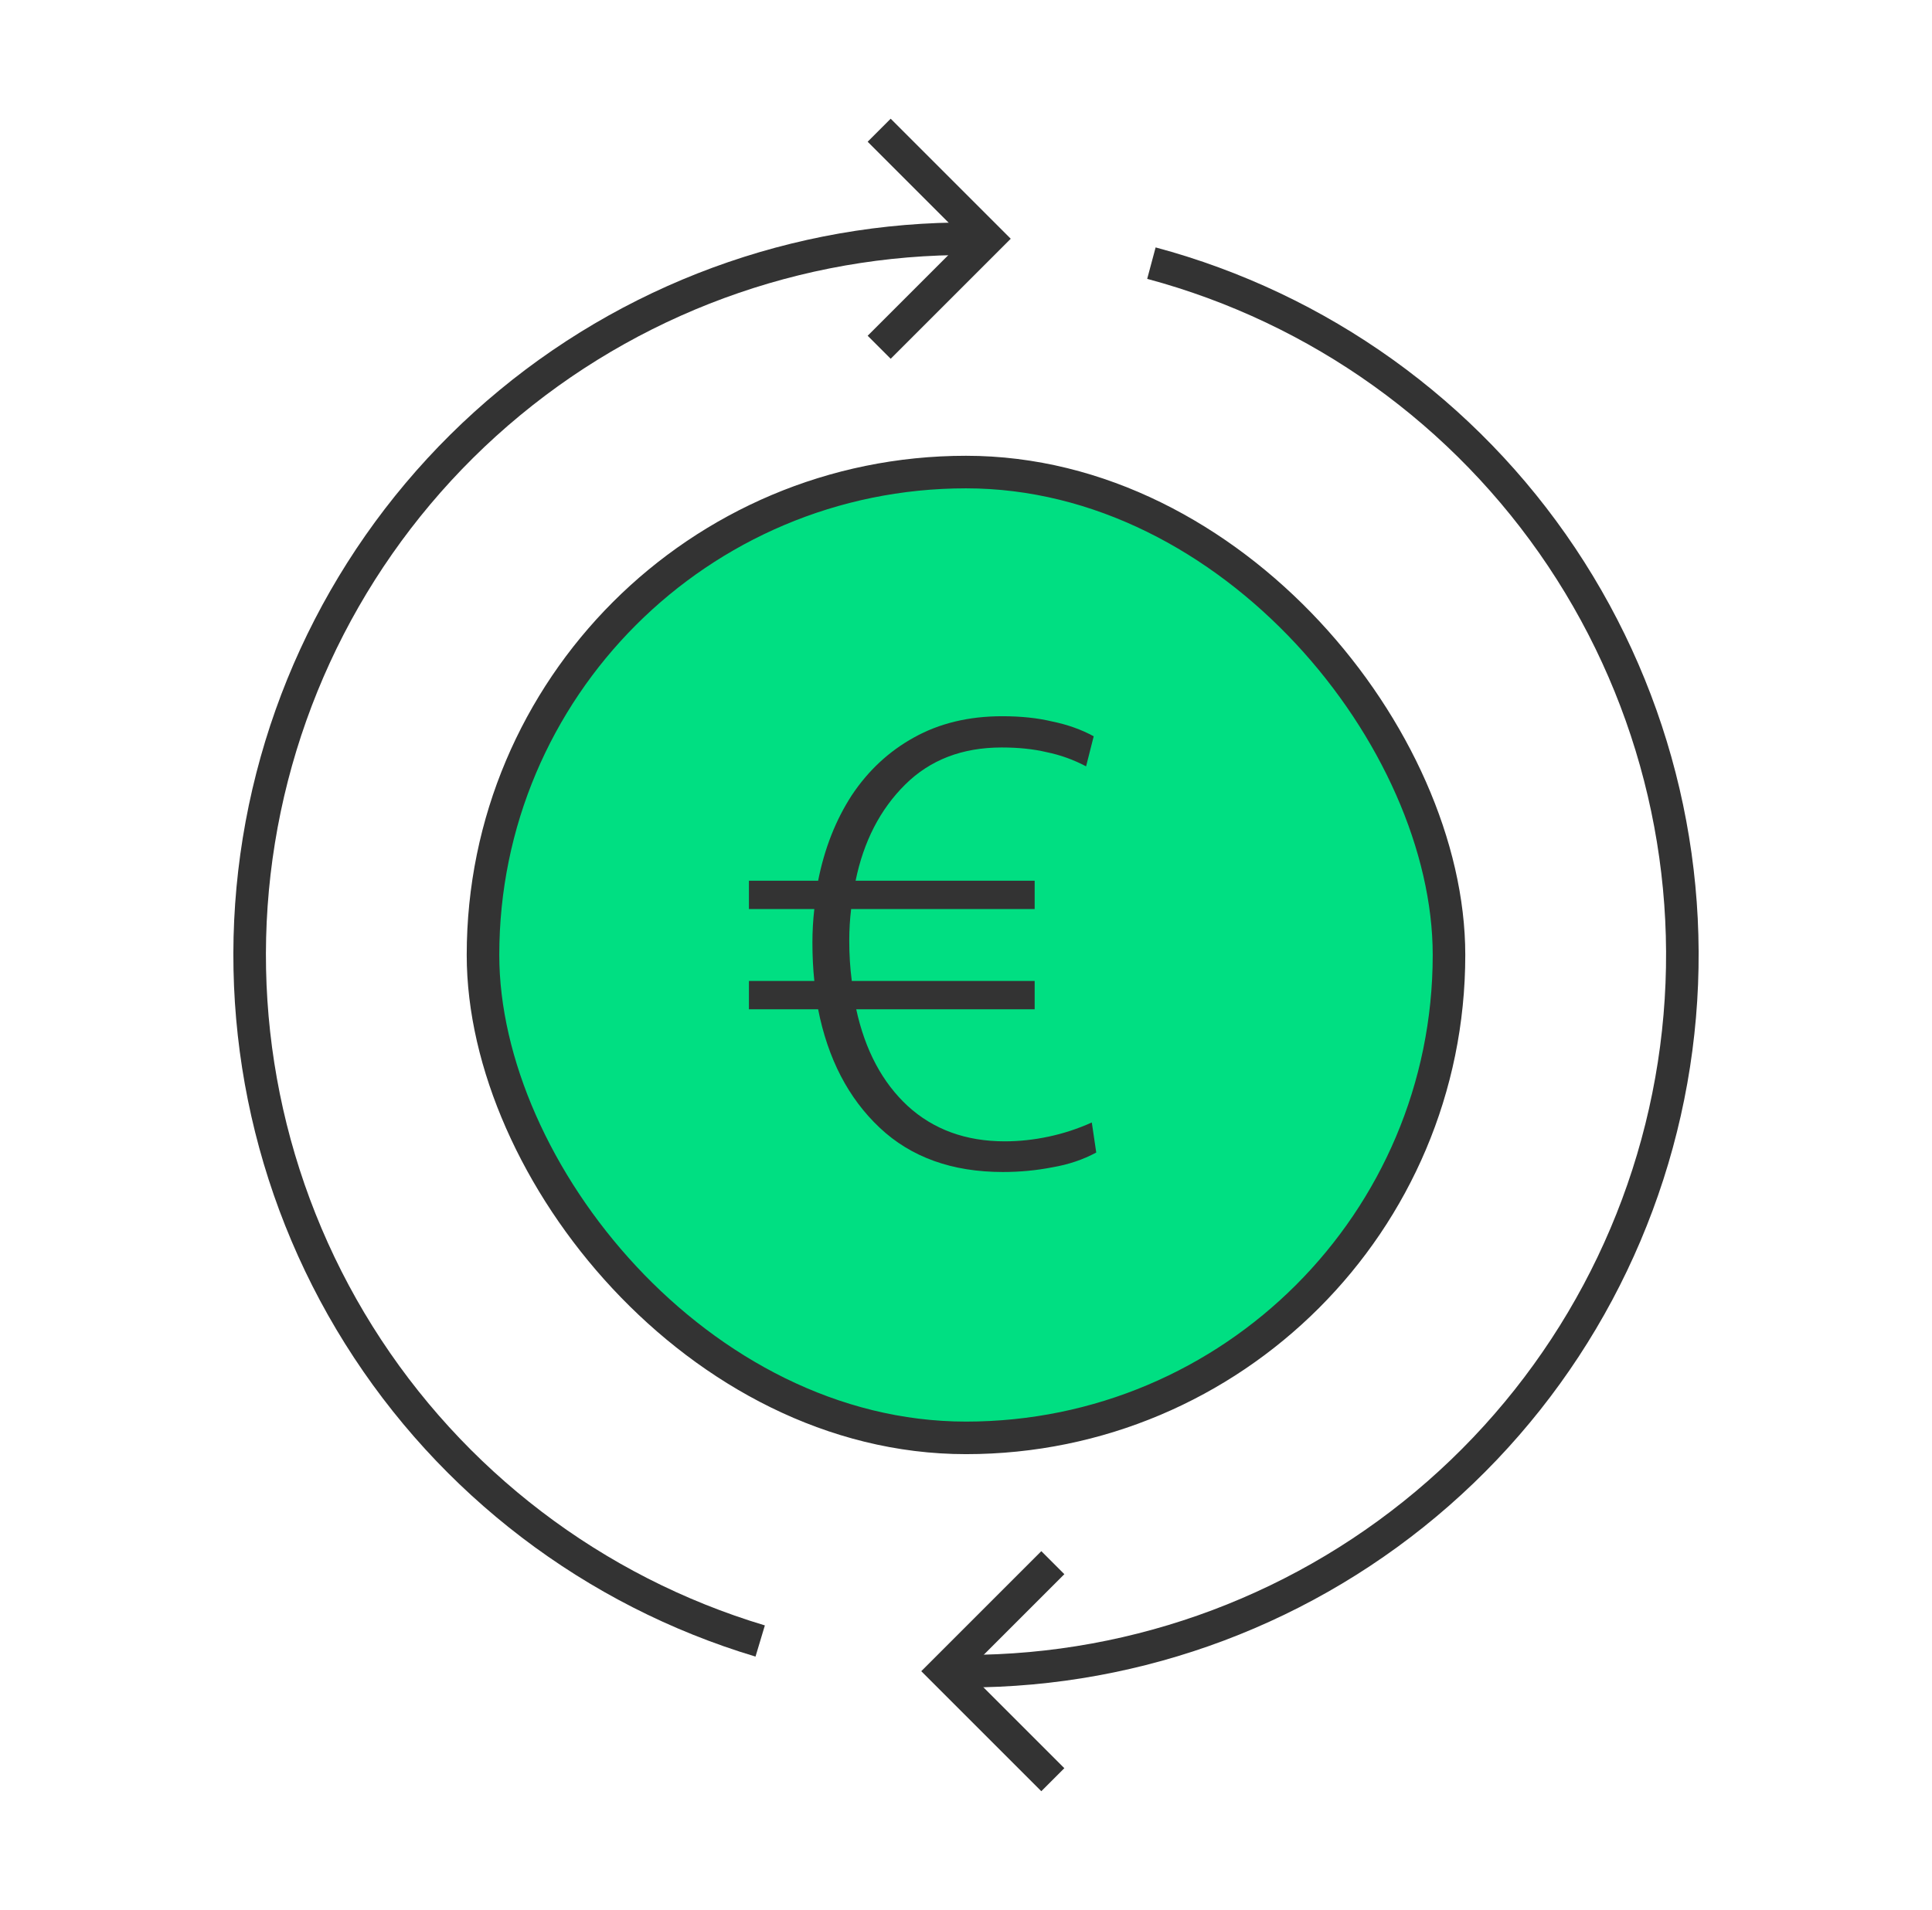 <svg width="89" height="88" viewBox="0 0 89 88" fill="none" xmlns="http://www.w3.org/2000/svg">
<rect x="22.25" y="21.75" width="44.5" height="44.5" rx="22.25" fill="#00DF82" stroke="#333333" stroke-width="1.5"/>
<path d="M35.019 75.609C27.351 73.309 20.78 68.299 16.531 61.514C12.282 54.728 10.645 46.629 11.924 38.726C13.204 30.823 17.313 23.654 23.486 18.556C29.659 13.458 37.474 10.777 45.477 11.014" stroke="#333333" stroke-width="1.5"/>
<path d="M53.041 12.124C60.774 14.197 67.491 19.009 71.939 25.666C76.386 32.323 78.263 40.37 77.218 48.307C76.173 56.245 72.278 63.532 66.258 68.811C60.239 74.09 52.506 77 44.5 77" stroke="#333333" stroke-width="1.5"/>
<path d="M40.526 51.962C39.083 50.604 38.137 48.784 37.688 46.502H34.5V45.198H37.513C37.454 44.636 37.425 44.048 37.425 43.432C37.425 42.907 37.454 42.391 37.513 41.884H34.5V40.58H37.688C37.981 39.094 38.498 37.781 39.239 36.64C39.999 35.499 40.955 34.612 42.105 33.978C43.275 33.326 44.63 33 46.171 33C47.029 33 47.799 33.081 48.482 33.245C49.184 33.389 49.818 33.616 50.383 33.924L50.032 35.309C49.447 35.001 48.843 34.784 48.218 34.657C47.614 34.512 46.922 34.44 46.142 34.44C44.328 34.44 42.846 35.01 41.696 36.151C40.545 37.292 39.785 38.768 39.414 40.58H47.663V41.884H39.209C39.151 42.355 39.122 42.843 39.122 43.351C39.122 43.984 39.161 44.6 39.239 45.198H47.663V46.502H39.443C39.853 48.386 40.643 49.871 41.813 50.957C43.002 52.044 44.494 52.587 46.288 52.587C46.951 52.587 47.624 52.515 48.306 52.37C48.989 52.225 49.652 52.008 50.295 51.718L50.5 53.103C49.895 53.429 49.223 53.656 48.482 53.783C47.741 53.928 46.98 54 46.2 54C43.86 54 41.969 53.321 40.526 51.962Z" fill="#333333"/>
<path d="M48.5 82L43.5 77L48.5 72" stroke="#333333" stroke-width="1.5"/>
<path d="M40.5 16L45.5 11L40.5 6" stroke="#333333" stroke-width="1.5"/>
</svg>
